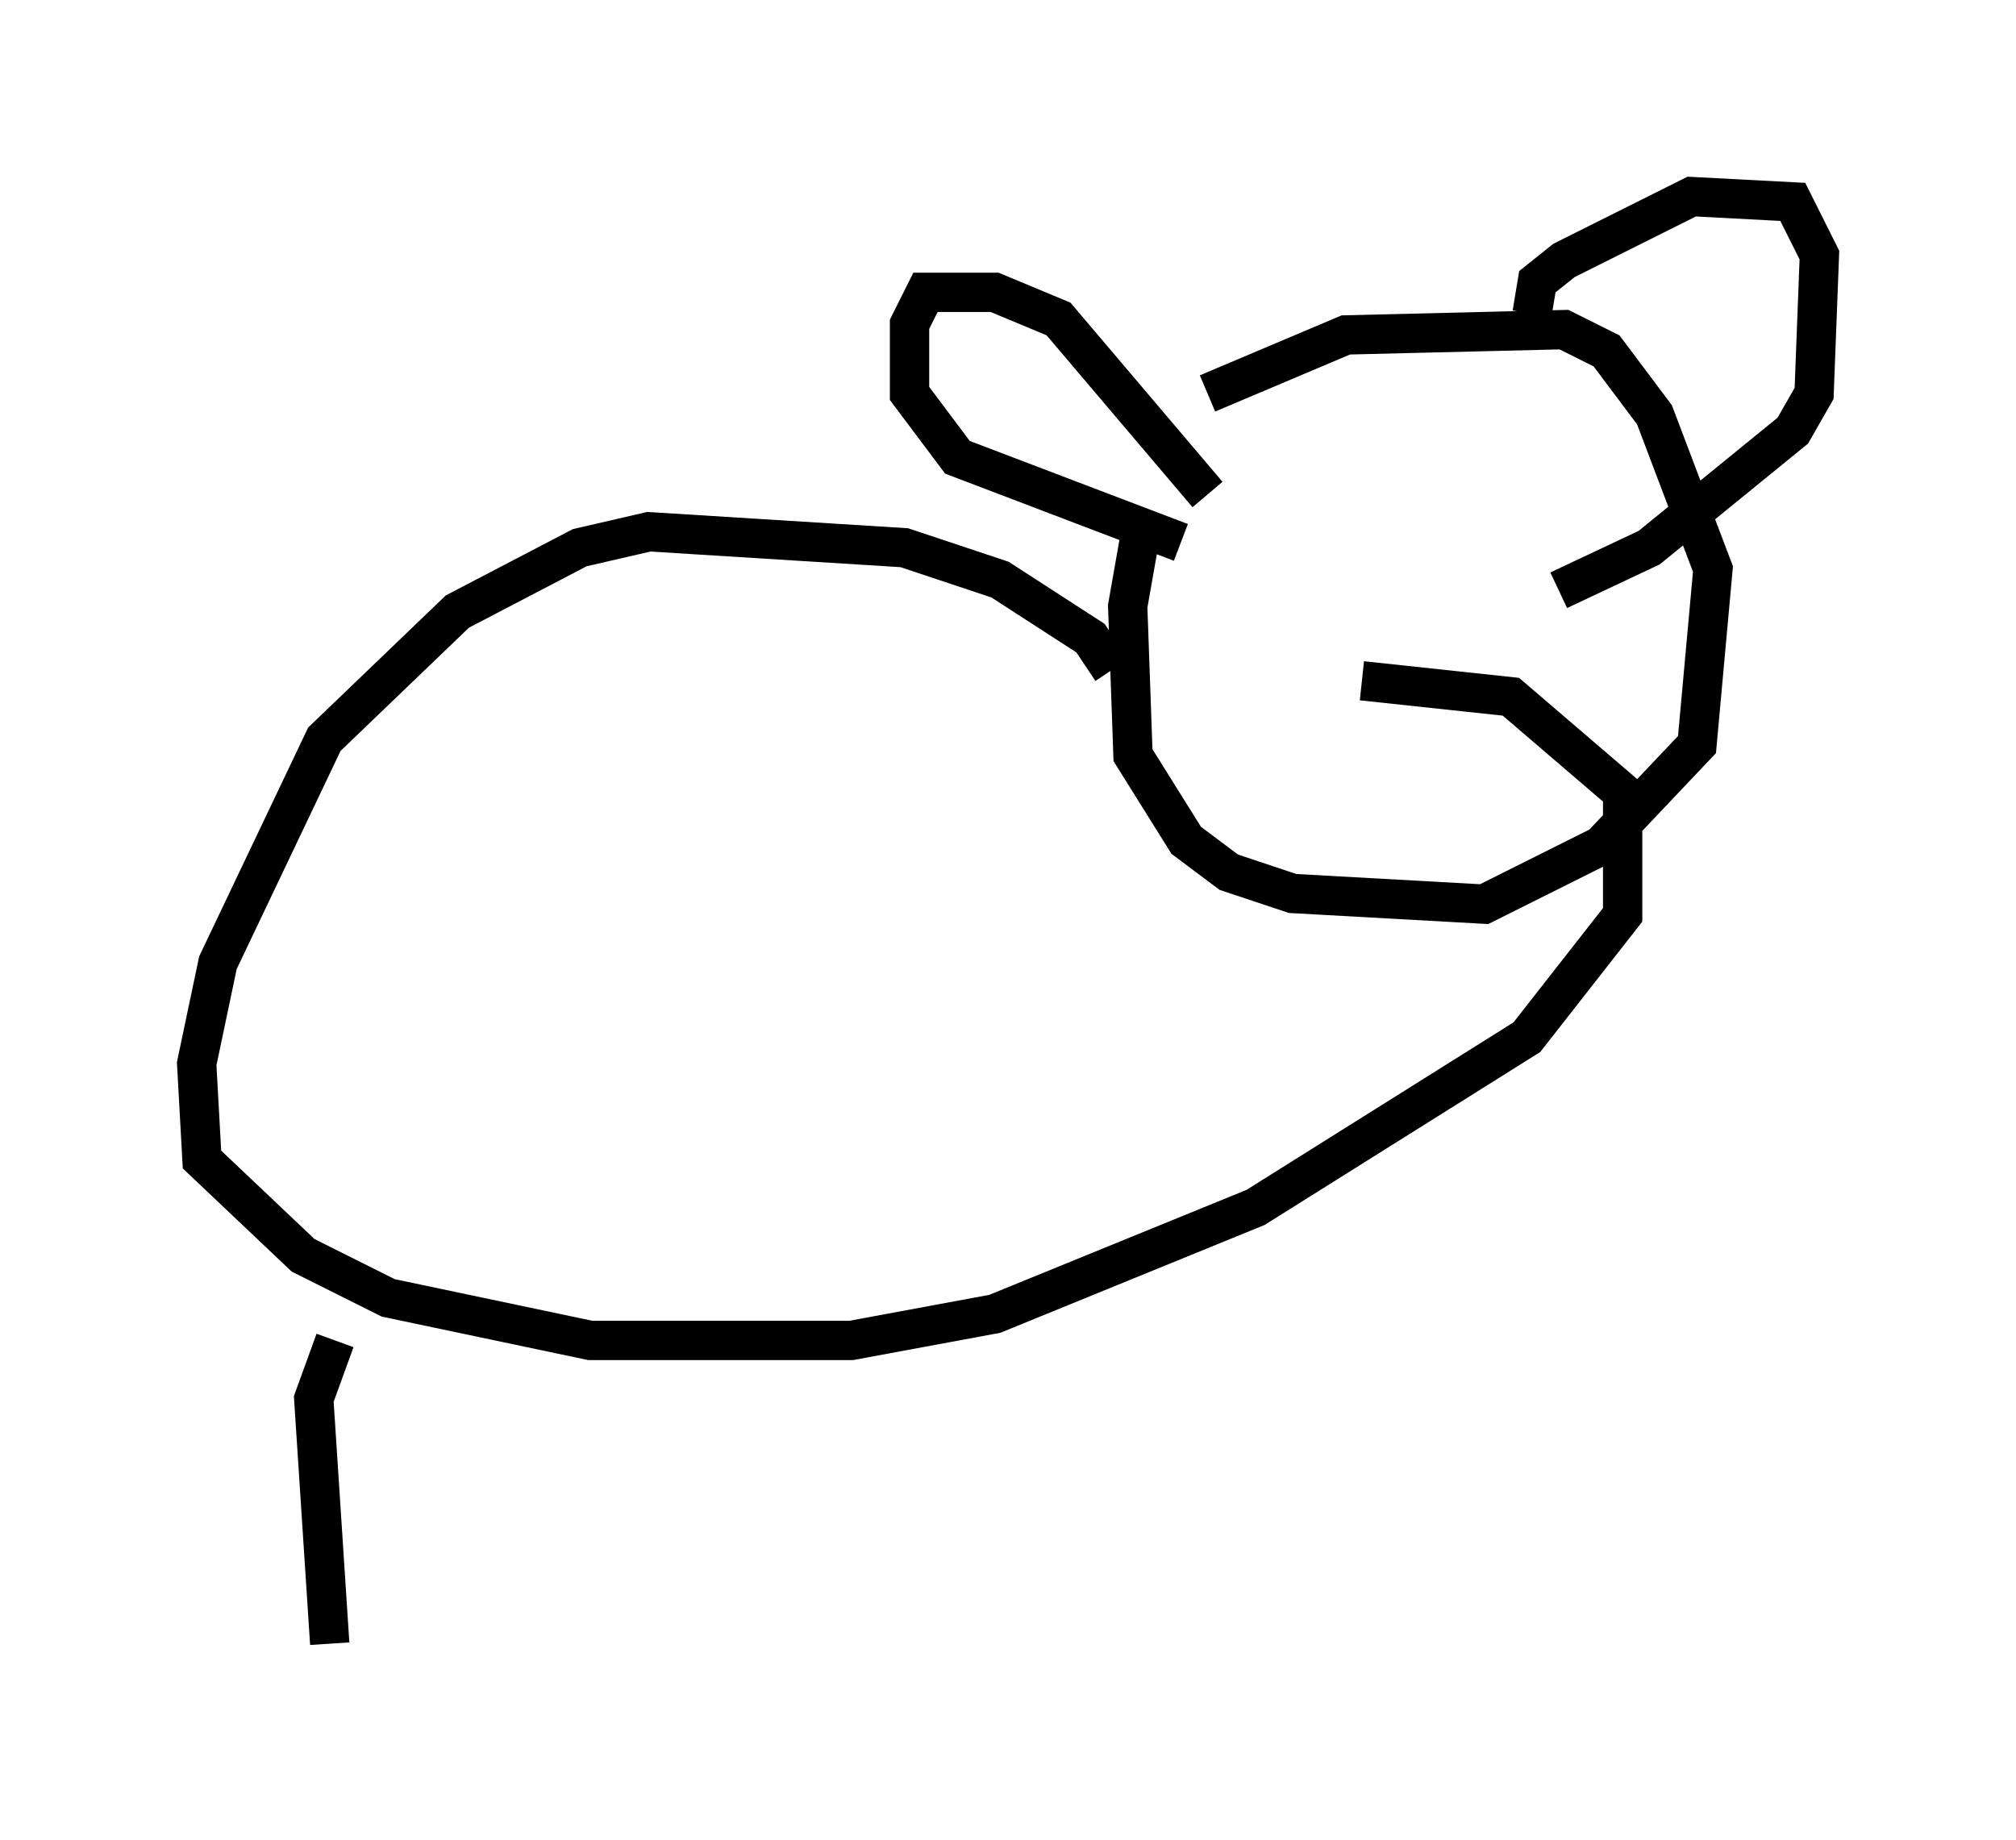 <?xml version="1.0" encoding="utf-8" ?>
<svg baseProfile="full" height="46.806" version="1.1" width="51.272" xmlns="http://www.w3.org/2000/svg" xmlns:ev="http://www.w3.org/2001/xml-events" xmlns:xlink="http://www.w3.org/1999/xlink"><defs /><rect fill="white" height="46.806" width="51.272" x="0" y="0" /><path d="M31.522, 10.413 m-2.436, 2.706 l-0.406, 2.3 0.135, 3.789 l1.353, 2.165 1.083, 0.812 l1.624, 0.541 4.871, 0.271 l2.977, -1.488 2.436, -2.571 l0.406, -4.465 -1.488, -3.924 l-1.218, -1.624 -1.083, -0.541 l-5.548, 0.135 -3.518, 1.488 m0.0, 2.571 l-3.789, -4.465 -1.624, -0.677 l-1.759, 0.0 -0.406, 0.812 l0.0, 1.759 1.218, 1.624 l5.683, 2.165 m8.931, -5.819 l0.135, -0.812 0.677, -0.541 l3.248, -1.624 2.571, 0.135 l0.677, 1.353 -0.135, 3.518 l-0.541, 0.947 -3.654, 2.977 l-2.3, 1.083 m-11.367, 2.03 l-0.541, -0.812 -2.3, -1.488 l-2.436, -0.812 -6.495, -0.406 l-1.759, 0.406 -3.112, 1.624 l-3.383, 3.248 -2.706, 5.683 l-0.541, 2.571 0.135, 2.436 l2.571, 2.436 2.165, 1.083 l5.142, 1.083 6.631, 0.0 l3.654, -0.677 6.631, -2.706 l6.901, -4.33 2.436, -3.112 l0.0, -3.112 -2.842, -2.436 l-3.789, -0.406 m-26.116, 16.779 l-0.541, 1.488 0.406, 6.225 " fill="none" stroke="black" stroke-width="1" /></svg>